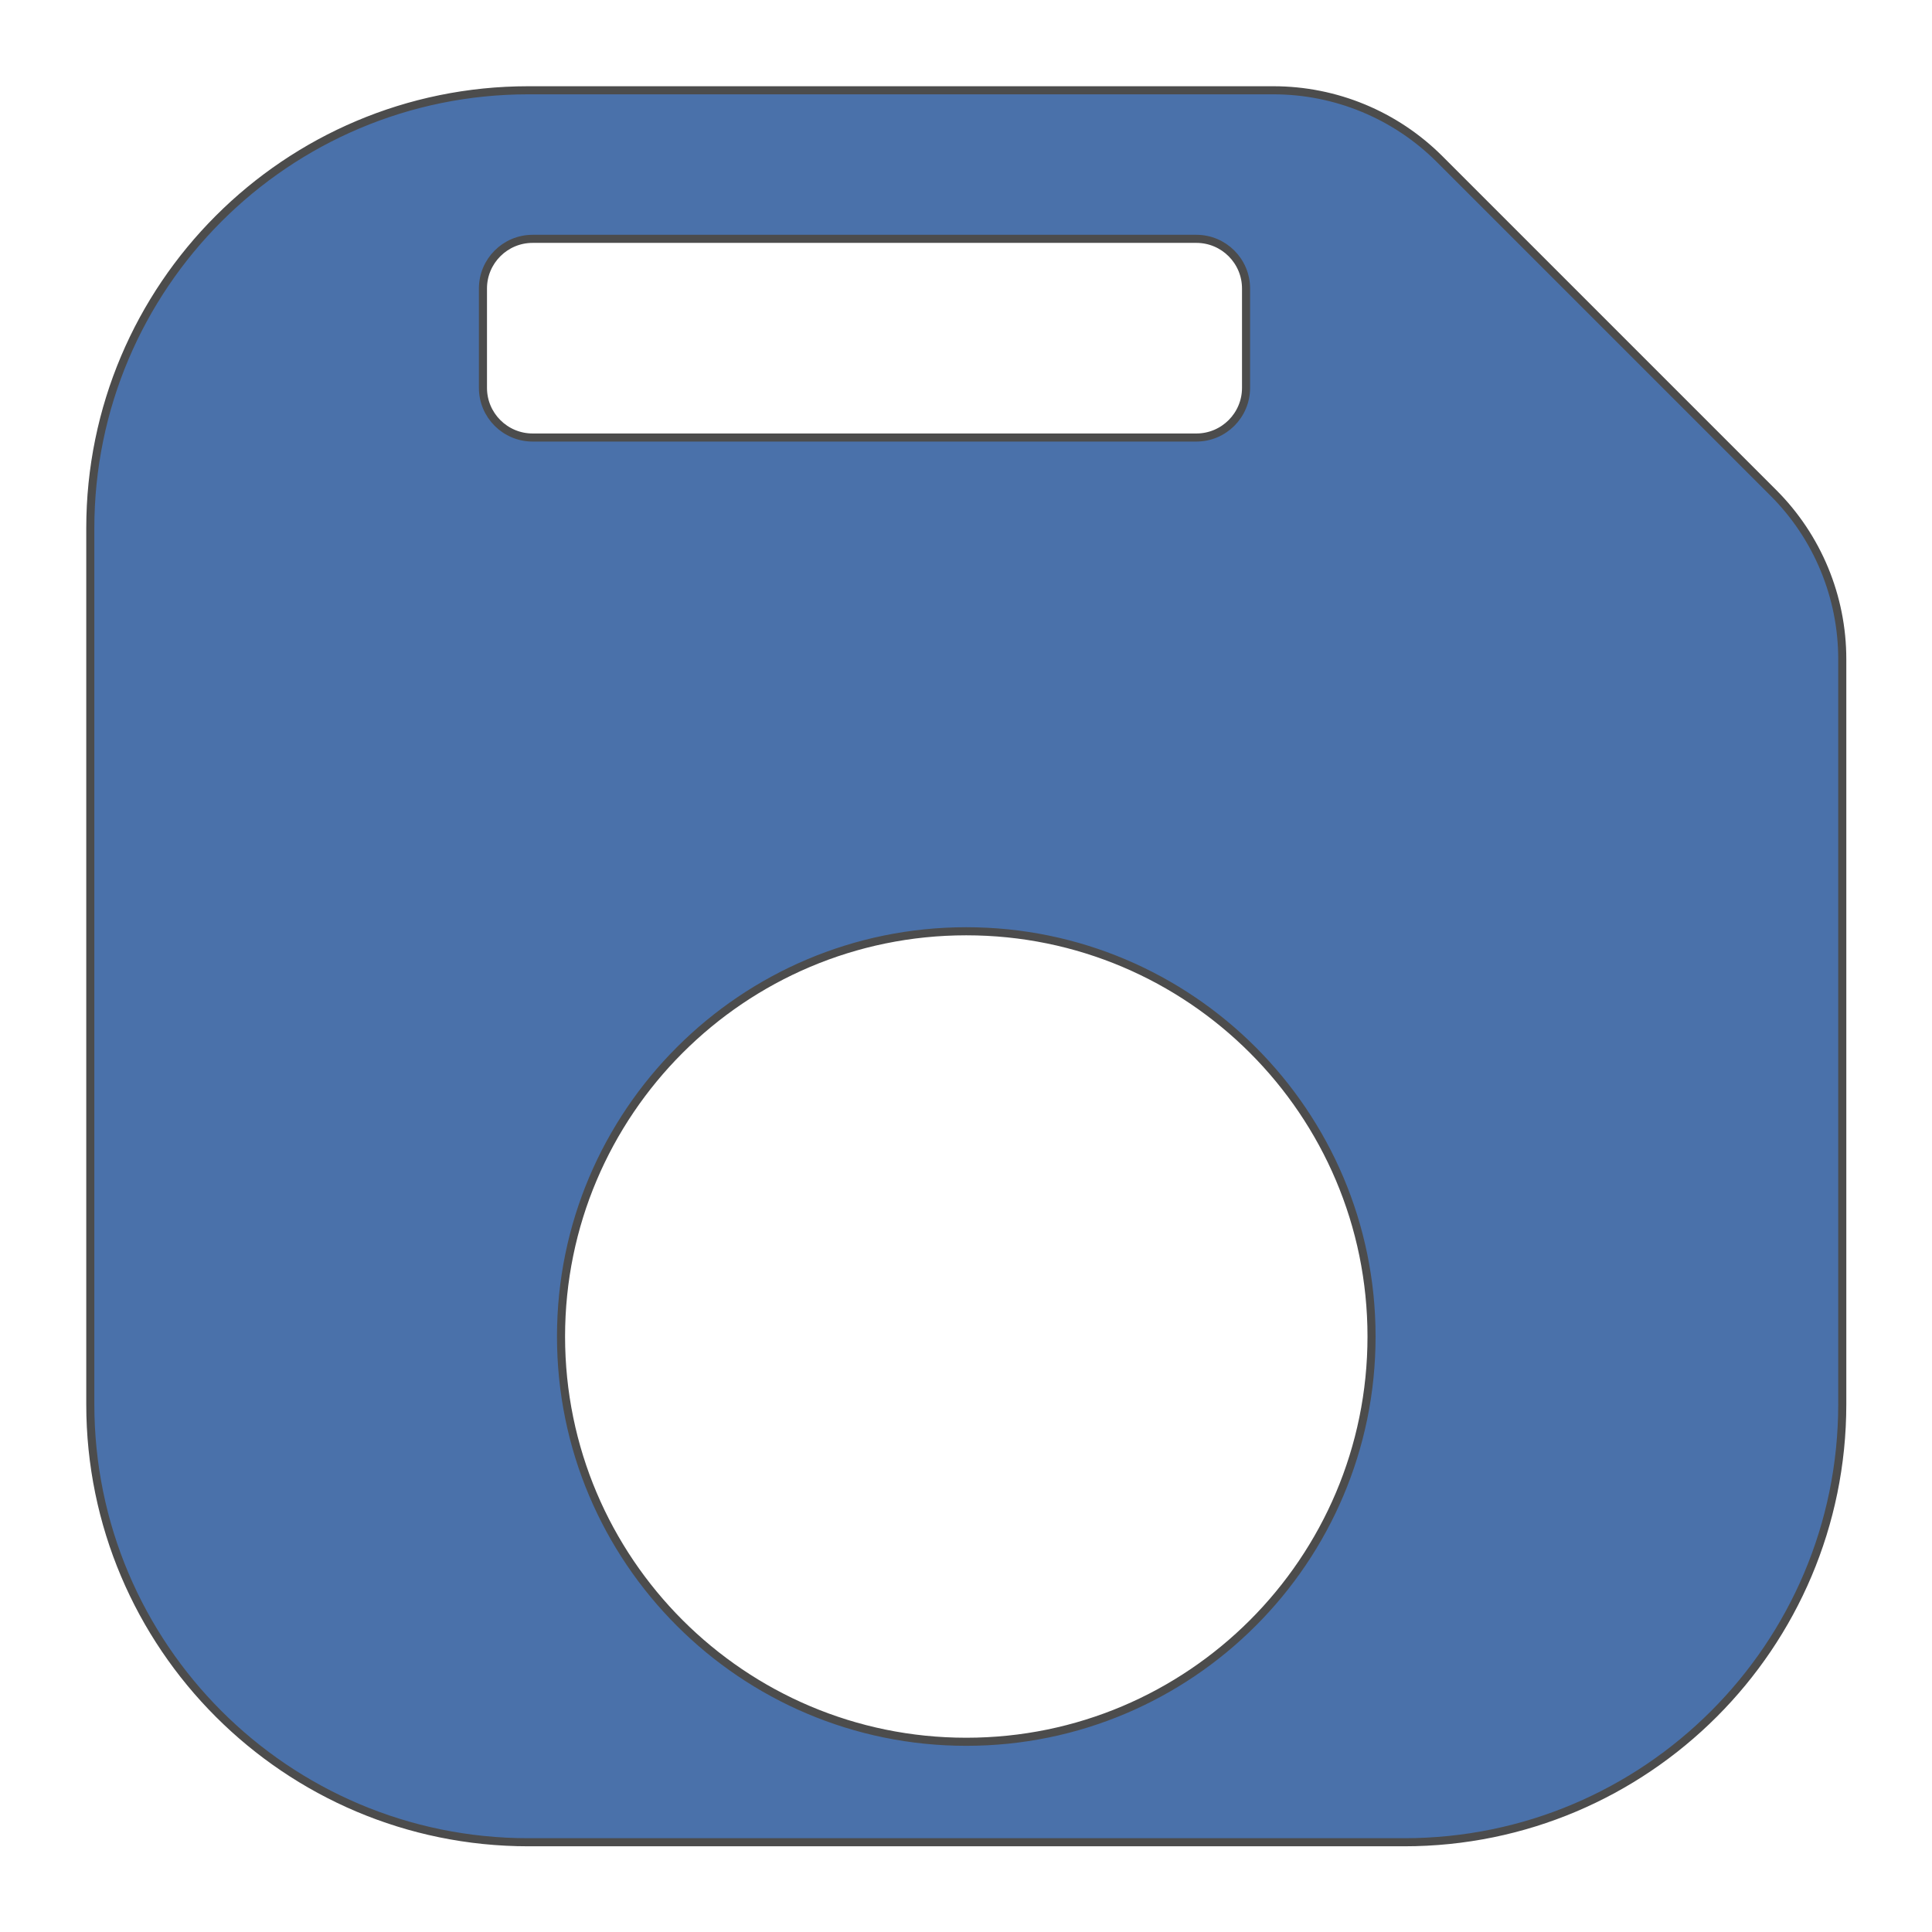 <?xml version="1.0" encoding="UTF-8" standalone="no"?>
<!DOCTYPE svg PUBLIC "-//W3C//DTD SVG 1.1//EN" "http://www.w3.org/Graphics/SVG/1.1/DTD/svg11.dtd">
<svg width="100%" height="100%" viewBox="0 0 512 512" version="1.1" xmlns="http://www.w3.org/2000/svg" xmlns:xlink="http://www.w3.org/1999/xlink" xml:space="preserve" xmlns:serif="http://www.serif.com/" style="fill-rule:evenodd;clip-rule:evenodd;stroke-linecap:round;stroke-linejoin:round;stroke-miterlimit:1.5;">
    <g transform="matrix(1.02,0,0,1.02,-11.172,10.701)">
        <path d="M471.719,117.578C483.168,129.027 489.6,144.557 489.6,160.749L489.6,354.354C489.6,417.16 438.61,468.151 375.804,468.151L148.211,468.151C85.405,468.151 34.414,417.16 34.414,354.354L34.414,126.761C34.414,63.955 85.405,12.965 148.211,12.965L341.816,12.965C358.009,12.965 373.538,19.397 384.987,30.846L471.719,117.578ZM262.007,231.466C203.896,231.466 156.716,278.645 156.716,336.757C156.716,394.869 203.896,442.048 262.007,442.048C320.119,442.048 367.298,394.869 367.298,336.757C367.298,278.645 320.119,231.466 262.007,231.466ZM334.693,64.469C334.693,57.347 328.911,51.564 321.788,51.564L149.334,51.564C142.211,51.564 136.429,57.347 136.429,64.469L136.429,90.278C136.429,97.401 142.211,103.183 149.334,103.183L321.788,103.183C328.911,103.183 334.693,97.401 334.693,90.278L334.693,64.469Z" style="fill:rgb(74,113,170);stroke:rgb(76,76,76);stroke-width:2.1px;"/>
    </g>
</svg>
